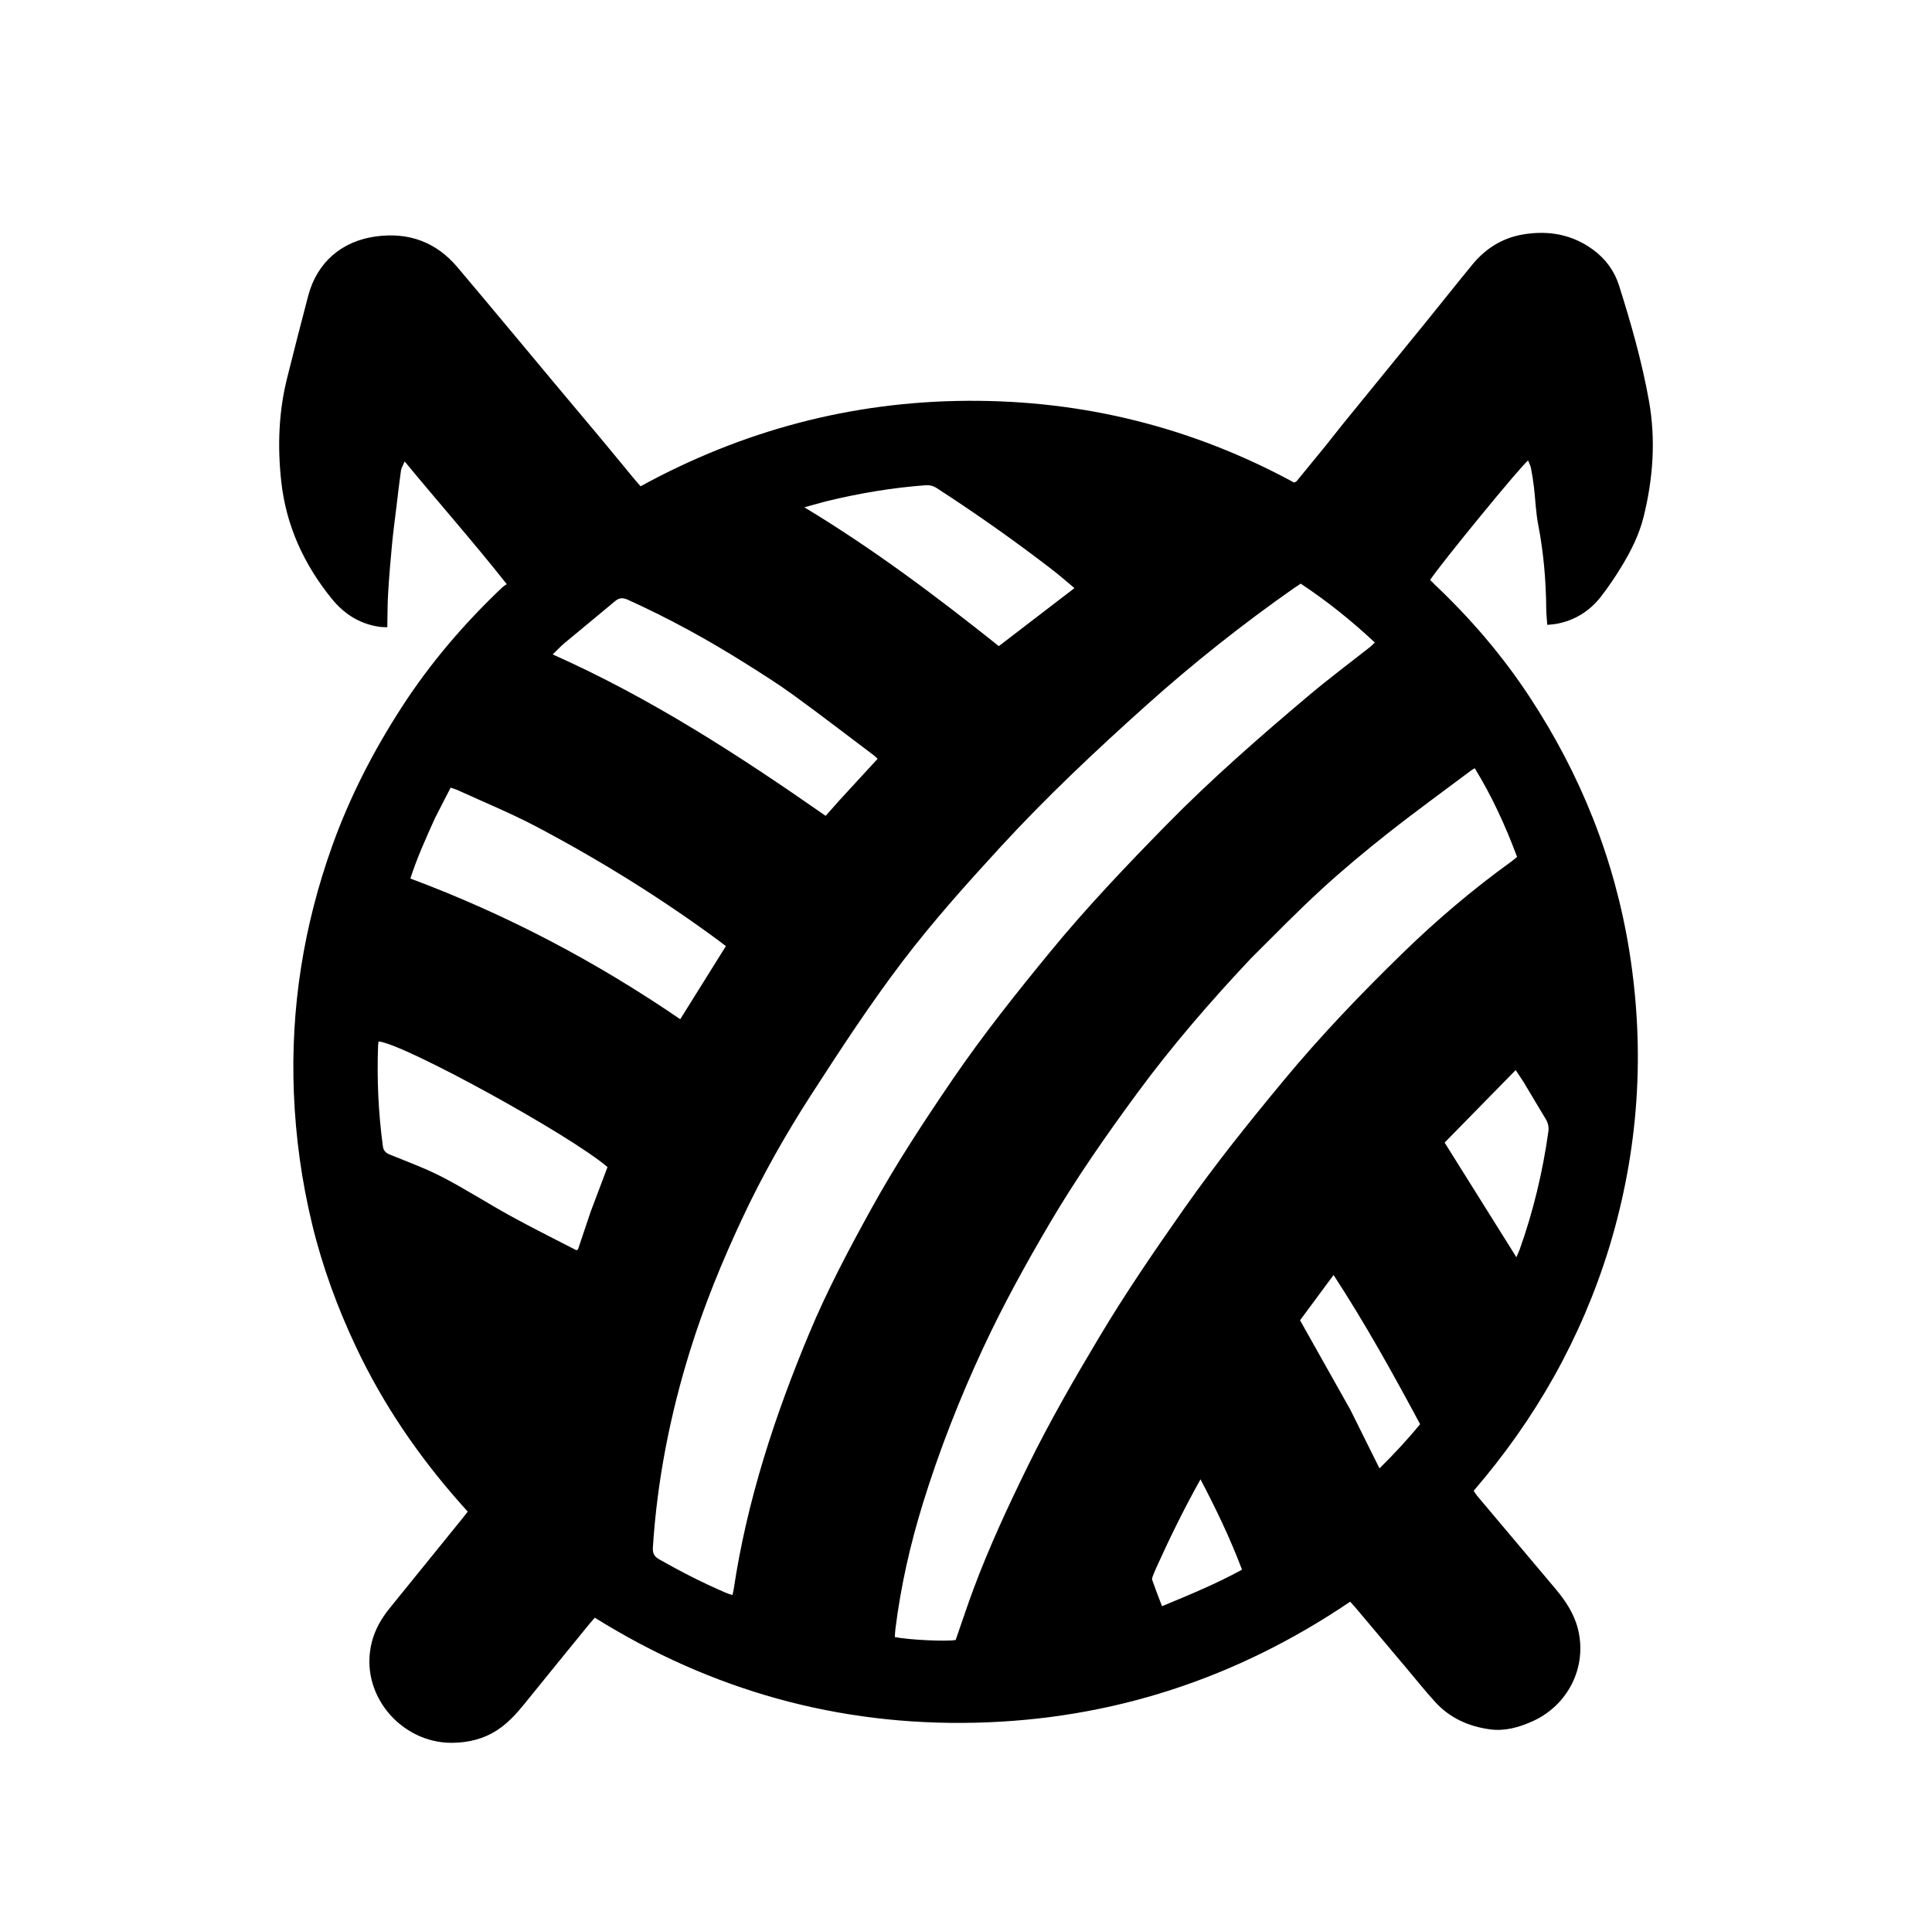 <?xml version="1.0" encoding="UTF-8" standalone="no"?>
<!DOCTYPE svg PUBLIC "-//W3C//DTD SVG 1.1//EN" "http://www.w3.org/Graphics/SVG/1.1/DTD/svg11.dtd">
<svg width="100%" height="100%" viewBox="0 0 1380 1372" version="1.1" xmlns="http://www.w3.org/2000/svg" xmlns:xlink="http://www.w3.org/1999/xlink" xml:space="preserve" xmlns:serif="http://www.serif.com/" style="fill-rule:evenodd;clip-rule:evenodd;stroke-linejoin:round;stroke-miterlimit:2;">
    <style>
    :root {
      color-scheme: dark light;
    }
  </style>
    <g id="Layer_1" transform="matrix(1,0,0,1,-2.006,50.077)">
        <g>
            <path d="M1151.47,840.94C1131.47,905.97 1098.87,963.52 1054.62,1014.88C1055.54,1016.22 1056.24,1017.44 1057.14,1018.51C1075.67,1040.54 1094.22,1062.55 1112.78,1084.56C1120.08,1093.22 1126.33,1102.47 1129.12,1113.64C1135.87,1140.7 1122.13,1168.31 1096.14,1179.77C1086.6,1183.98 1076.68,1186.74 1066.1,1185.27C1050.93,1183.16 1037.55,1177.18 1027.13,1165.74C1019.94,1157.85 1013.28,1149.48 1006.4,1141.32C994.38,1127.06 982.38,1112.78 970.37,1098.52C969.21,1097.14 967.98,1095.83 966.42,1094.09C885.48,1148.89 796.27,1178.31 698.48,1180.55C600.6,1182.79 510.16,1157.45 426.84,1105.52C425.42,1107.17 424.11,1108.63 422.87,1110.15C407.44,1129.11 391.97,1148.03 376.63,1167.05C370.92,1174.14 364.8,1180.83 357.18,1185.81C347.38,1192.2 336.38,1194.87 324.68,1194.91C288.09,1195.03 258.03,1159.7 267.67,1122.68C270,1113.75 274.47,1105.97 280.25,1098.85C297.59,1077.48 314.9,1056.1 332.22,1034.71C333.46,1033.17 334.65,1031.6 336.1,1029.75C334.44,1027.89 332.88,1026.17 331.34,1024.43C301.1,990.39 275.62,953.14 256.2,911.92C242.98,883.86 232.31,854.83 225,824.63C217.53,793.75 213.18,762.46 211.91,730.68C209.48,670.01 218.86,611.27 239.31,554.17C251.83,519.22 268.67,486.52 288.79,455.36C309.24,423.68 333.54,395.33 360.85,369.45C361.63,368.71 362.61,368.17 363.97,367.2C340.34,337.29 315.57,309.3 291.04,279.55C289.88,282.34 288.69,284.13 288.41,286.06C287.21,294.48 286.26,302.93 285.24,311.37C284.14,320.52 282.89,329.66 282.01,338.84C280.91,350.36 279.95,361.89 279.25,373.44C278.77,381.36 278.83,389.32 278.64,398.01C276.37,397.88 274.47,397.92 272.62,397.63C258.69,395.48 247.65,388.39 238.9,377.56C218.98,352.92 206.27,325.27 202.85,293.44C200.17,268.5 201.05,243.91 207.19,219.57C212.1,200.09 217.01,180.61 222.16,161.19C228.47,137.39 246.01,122.16 270.45,118.83C293.83,115.64 313.44,122.72 328.68,140.74C352.52,168.94 376.07,197.39 399.76,225.71C410.1,238.07 420.51,250.37 430.82,262.75C438.93,272.48 446.95,282.29 455.02,292.05C456.39,293.71 457.84,295.3 459.57,297.29C532.43,257.42 610.17,236.71 693.12,236.24C775.9,235.77 853.76,255.19 926.33,294.62C927.2,294.19 927.83,294.07 928.14,293.7C935.16,285.17 942.16,276.64 949.11,268.06C953.21,263 957.15,257.81 961.26,252.76C981.03,228.46 1000.85,204.21 1020.6,179.9C1031.67,166.28 1042.54,152.49 1053.69,138.93C1063.1,127.48 1075.09,119.9 1089.77,117.42C1108,114.33 1125.14,117.28 1140.27,128.56C1148.93,135.02 1155.14,143.47 1158.41,153.74C1167.02,180.84 1174.81,208.21 1179.82,236.22C1184.81,264.07 1182.79,291.82 1176,319.18C1172.84,331.92 1166.93,343.63 1160.14,354.79C1155.73,362.04 1150.96,369.11 1145.78,375.83C1137.64,386.38 1126.92,393.15 1113.68,395.59C1111.77,395.94 1109.81,396.02 1107.19,396.3C1106.91,392.1 1106.49,388.37 1106.46,384.64C1106.28,364.51 1104.55,344.57 1100.73,324.76C1099.02,315.91 1098.73,306.79 1097.67,297.8C1097.14,293.31 1096.43,288.84 1095.57,284.4C1095.21,282.54 1094.23,280.79 1093.5,278.9C1089.31,281.55 1030.88,352.93 1023.53,364.21C1024.68,365.37 1025.88,366.64 1027.15,367.84C1052.5,391.83 1075.09,418.19 1094.29,447.33C1131.06,503.12 1155.41,563.91 1165.92,629.97C1177.21,701.18 1172.57,771.43 1151.47,840.94ZM980.69,412.06C981.7,411.13 982.71,410.19 984.06,408.95C967.37,393.29 949.92,379.33 931.07,366.86C929.3,368.04 927.78,369 926.31,370.03C889.65,395.71 854.65,423.45 821.29,453.32C784.85,485.94 749.29,519.41 716.19,555.46C692.19,581.6 668.55,608 647.01,636.28C623.73,666.85 602.77,698.98 581.93,731.2C563.33,759.95 546.49,789.71 531.97,820.77C517.69,851.31 504.96,882.42 494.94,914.64C480.69,960.48 471.45,1007.23 468.36,1055.18C468.1,1059.28 469.06,1061.69 472.84,1063.84C488.29,1072.61 504.05,1080.7 520.38,1087.68C521.82,1088.3 523.33,1088.74 525.16,1089.39C525.51,1087.82 525.86,1086.64 526.04,1085.44C535.54,1021.8 555.46,961.22 580.16,902.09C592.87,871.66 608.3,842.52 624.22,813.67C641.82,781.78 661.75,751.33 682.26,721.27C704.01,689.39 728.04,659.22 752.51,629.43C778.39,597.93 806.48,568.42 835,539.34C867.1,506.61 901.61,476.48 936.62,446.94C950.75,435.03 965.56,423.96 980.69,412.06ZM895.63,634.45C866.7,665.18 839.12,697.03 814.1,731.08C792,761.14 770.69,791.69 751.76,823.87C734.68,852.9 718.46,882.35 704.23,912.92C687.48,948.92 673.02,985.77 661.28,1023.69C652.16,1053.14 645.38,1083.12 641.57,1113.74C641.33,1115.63 641.29,1117.55 641.16,1119.36C651.07,1121.4 678.59,1122.69 684.62,1121.44C685.23,1119.67 685.87,1117.8 686.53,1115.93C690.11,1105.68 693.51,1095.36 697.3,1085.19C708.57,1054.97 722.16,1025.76 736.35,996.83C751.75,965.45 769.22,935.2 787.12,905.2C805.95,873.63 826.72,843.31 847.84,813.24C870.01,781.67 894.17,751.61 918.76,721.92C945.22,689.96 973.9,660.02 1003.59,631.09C1027.99,607.32 1053.92,585.29 1081.58,565.34C1082.99,564.32 1084.29,563.14 1085.63,562.04C1077.3,539.73 1067.65,518.68 1055.39,498.71C1054.09,499.51 1053.44,499.84 1052.87,500.27C1033.05,515.15 1012.96,529.69 993.5,545.04C977.31,557.81 961.42,571.04 946.22,584.96C929,600.72 912.7,617.47 895.63,634.45ZM312.84,534.07C306.49,548.18 300.04,562.25 295.12,577.5C363.83,603.14 427.69,636.8 487.89,678.01C498.99,660.24 509.66,643.13 520.5,625.78C518.28,624.09 516.44,622.66 514.56,621.27C473.5,591.07 430.27,564.28 385.25,540.49C367.04,530.87 347.86,523.05 329.11,514.45C327.54,513.73 325.84,513.29 323.87,512.6C320.14,519.86 316.66,526.59 312.84,534.07ZM601.98,521.22C610.88,511.54 619.78,501.86 628.86,491.98C627.79,490.99 627.08,490.19 626.24,489.56C607.03,475.09 587.97,460.4 568.51,446.27C557.54,438.31 546.02,431.09 534.54,423.86C507.57,406.88 479.67,391.58 450.61,378.42C447.04,376.8 444.39,376.78 441.32,379.37C429.43,389.39 417.35,399.18 405.42,409.15C402.55,411.55 399.98,414.33 396.78,417.41C466.58,448.46 529.75,489.45 591.76,532.73C595.24,528.8 598.35,525.29 601.98,521.22ZM423.8,815.79C427.87,805.01 431.93,794.24 435.94,783.63C409.05,760.53 290.57,695.52 272.41,693.87C272.3,694.73 272.11,695.6 272.08,696.47C271.15,720.58 272.25,744.59 275.45,768.52C275.89,771.81 277.32,773.43 280.42,774.69C293.16,779.86 306.14,784.62 318.31,790.94C334.82,799.52 350.52,809.66 366.84,818.63C382.21,827.08 397.93,834.88 413.51,842.93C413.74,843.05 414.16,842.78 414.8,842.6C417.68,834.05 420.61,825.32 423.8,815.79ZM591.93,308.08C586.79,309.49 581.66,310.9 576.52,312.31C625.75,341.98 671.17,376.16 715.45,411.48C733.71,397.47 751.44,383.87 769.47,370.04C763.99,365.48 758.88,360.95 753.48,356.79C726.81,336.26 699.33,316.87 671.08,298.58C668.53,296.93 665.95,296.35 662.89,296.58C639.2,298.34 615.87,302.26 591.93,308.08ZM1087.47,842.57C1097.22,815.21 1103.93,787.12 1107.97,758.36C1108.46,754.89 1107.79,752.05 1105.99,749.12C1100.79,740.64 1095.8,732.03 1090.66,723.52C1088.93,720.65 1086.98,717.91 1084.62,714.35C1067.26,732.06 1050.48,749.18 1033.88,766.13C1051.14,793.71 1067.98,820.62 1085.15,848.04C1085.96,846.15 1086.56,844.73 1087.47,842.57ZM966.54,956.98C973.41,970.8 980.27,984.62 987.35,998.86C997.85,988.5 1007.42,978.24 1016.36,967.27C996.89,930.97 977.24,895.49 954.55,860.73C946.03,872.24 938.12,882.93 930.61,893.08C942.75,914.67 954.46,935.47 966.54,956.98ZM828.95,1067.58C827.86,1070.07 826.7,1072.53 825.72,1075.05C825.28,1076.18 824.68,1077.64 825.03,1078.64C827.15,1084.74 829.53,1090.75 832.02,1097.32C851.61,1089.18 870.76,1081.34 889.16,1071.22C880.77,1049.01 870.75,1028.1 859.51,1006.69C848.17,1026.97 838.42,1046.73 828.95,1067.58Z" style="fill:currentColor;fill-rule:nonzero;"/>
        </g>
    </g>
</svg>
